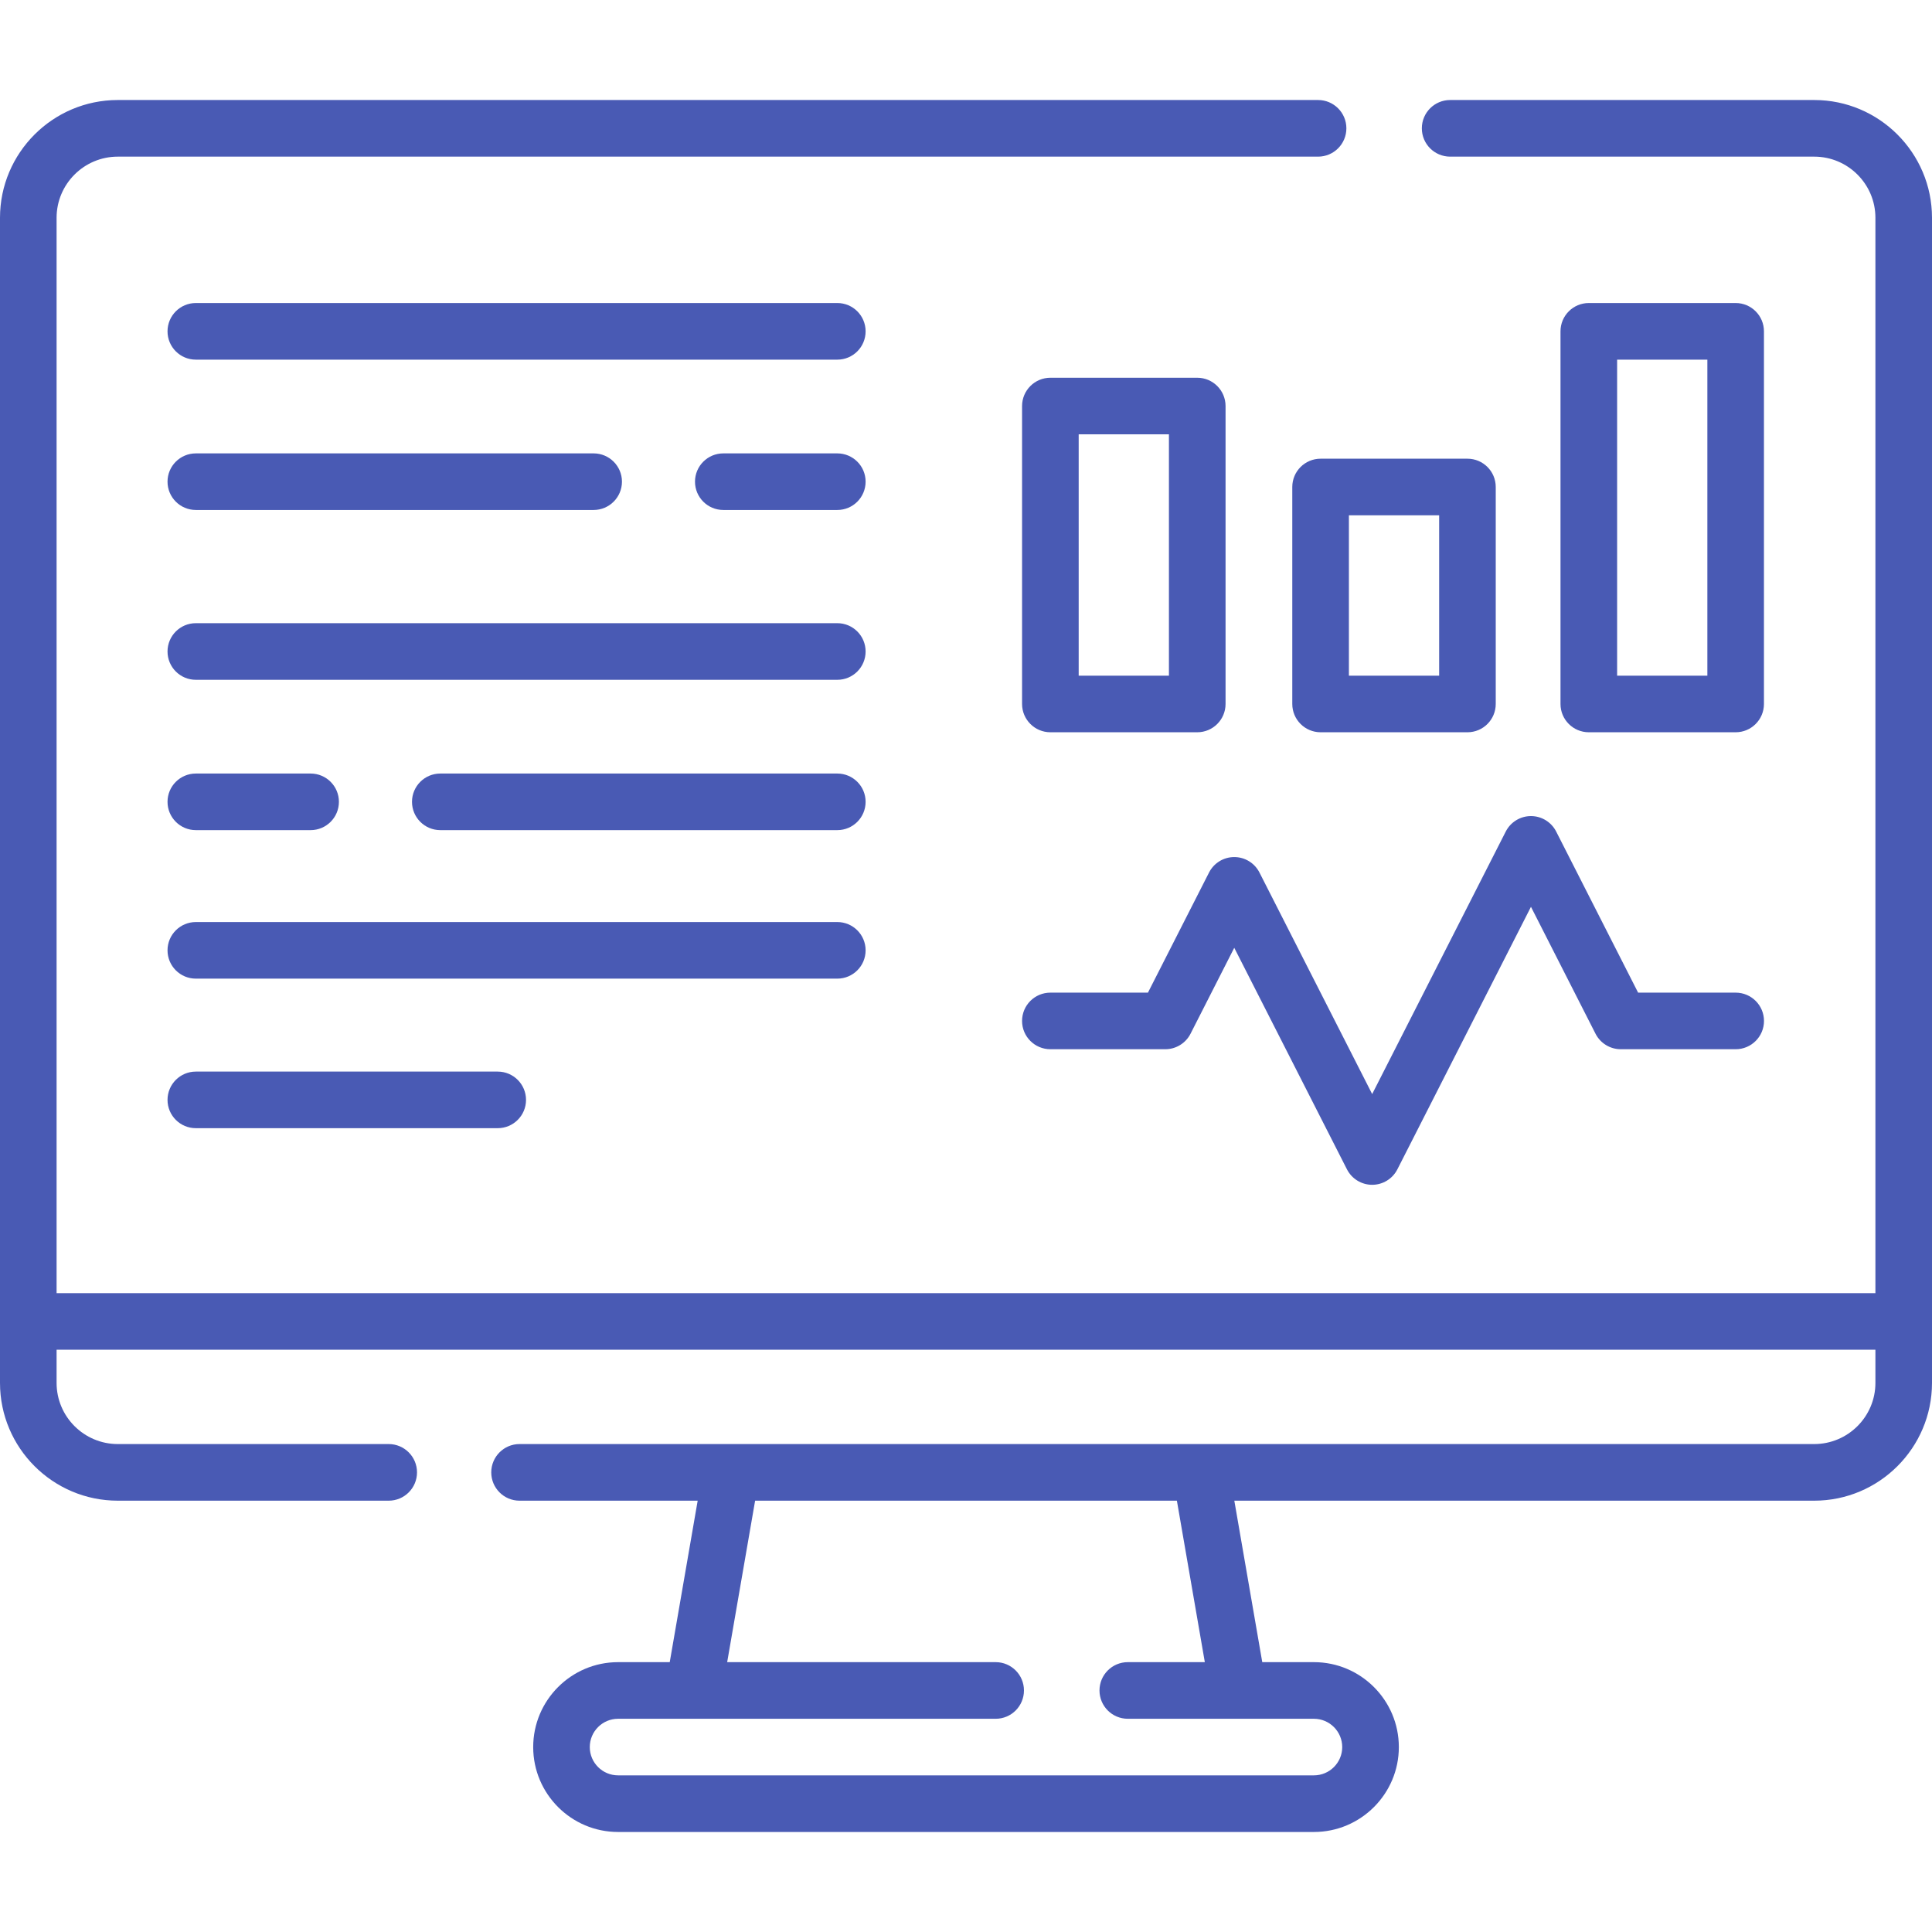 <svg width="52" height="52" viewBox="0 0 52 52" fill="none" xmlns="http://www.w3.org/2000/svg">
<path d="M48.83 2.692H39.031C38.61 2.692 38.269 3.033 38.269 3.454C38.269 3.875 38.61 4.216 39.031 4.216H48.83C49.738 4.216 50.477 4.954 50.477 5.862V34.805H1.523V5.862C1.523 4.954 2.262 4.216 3.17 4.216H35.476C35.897 4.216 36.238 3.875 36.238 3.454C36.238 3.033 35.897 2.692 35.476 2.692H3.17C1.422 2.692 0 4.114 0 5.862V37.221C0 38.969 1.422 40.391 3.17 40.391H10.462C10.883 40.391 11.224 40.05 11.224 39.629C11.224 39.209 10.883 38.867 10.462 38.867H3.17C2.262 38.867 1.523 38.129 1.523 37.221V36.328H50.477V37.221C50.477 38.129 49.738 38.867 48.83 38.867H13.983C13.563 38.867 13.222 39.209 13.222 39.629C13.222 40.05 13.563 40.391 13.983 40.391H18.778L18.026 44.737H16.636C15.376 44.737 14.351 45.762 14.351 47.023C14.351 48.282 15.376 49.308 16.636 49.308H35.364C36.624 49.308 37.65 48.282 37.65 47.023C37.65 45.762 36.624 44.737 35.364 44.737H33.974L33.222 40.391H48.83C50.578 40.391 52 38.969 52 37.221V5.862C52 4.114 50.578 2.692 48.83 2.692ZM32.428 44.737H30.355C29.934 44.737 29.593 45.078 29.593 45.499C29.593 45.92 29.934 46.261 30.355 46.261H35.364C35.784 46.261 36.126 46.602 36.126 47.023C36.126 47.443 35.784 47.784 35.364 47.784H16.636C16.216 47.784 15.874 47.443 15.874 47.023C15.874 46.602 16.216 46.261 16.636 46.261H26.799C27.219 46.261 27.56 45.92 27.56 45.499C27.56 45.078 27.219 44.737 26.799 44.737H19.572L20.324 40.391H31.676L32.428 44.737Z" fill="#495AB4"/>
<path d="M41.206 21.965C40.919 21.965 40.657 22.126 40.527 22.382L36.932 29.447L33.899 23.485C33.769 23.229 33.507 23.068 33.22 23.068C32.933 23.068 32.671 23.229 32.541 23.485L30.897 26.717H28.271C27.85 26.717 27.509 27.058 27.509 27.479C27.509 27.899 27.85 28.24 28.271 28.24H31.364C31.65 28.24 31.913 28.079 32.043 27.824L33.22 25.51L36.253 31.472C36.383 31.728 36.646 31.889 36.932 31.889C37.219 31.889 37.481 31.728 37.611 31.472L41.206 24.407L42.944 27.824C43.074 28.079 43.337 28.24 43.623 28.24H46.716C47.137 28.24 47.478 27.899 47.478 27.479C47.478 27.058 47.137 26.717 46.716 26.717H44.09L41.885 22.382C41.755 22.126 41.493 21.965 41.206 21.965Z" fill="#495AB4"/>
<path d="M28.271 19.709H32.224C32.645 19.709 32.986 19.368 32.986 18.947V10.929C32.986 10.508 32.645 10.167 32.224 10.167H28.271C27.851 10.167 27.509 10.508 27.509 10.929V18.947C27.509 19.368 27.851 19.709 28.271 19.709ZM29.033 11.69H31.462V18.186H29.033V11.69Z" fill="#495AB4"/>
<path d="M39.497 12.346H35.544C35.123 12.346 34.782 12.687 34.782 13.107V18.947C34.782 19.368 35.123 19.709 35.544 19.709H39.497C39.917 19.709 40.258 19.368 40.258 18.947V13.107C40.258 12.687 39.917 12.346 39.497 12.346ZM38.735 18.186H36.306V13.869H38.735V18.186Z" fill="#495AB4"/>
<path d="M46.716 19.709C47.136 19.709 47.477 19.368 47.477 18.947V8.918C47.477 8.497 47.136 8.156 46.716 8.156H42.763C42.342 8.156 42.001 8.497 42.001 8.918V18.947C42.001 19.368 42.342 19.709 42.763 19.709H46.716ZM43.525 9.68H45.954V18.186H43.525V9.68Z" fill="#495AB4"/>
<path d="M22.537 16.773H5.271C4.85 16.773 4.509 17.114 4.509 17.535C4.509 17.956 4.85 18.297 5.271 18.297H22.537C22.957 18.297 23.298 17.956 23.298 17.535C23.298 17.114 22.957 16.773 22.537 16.773Z" fill="#495AB4"/>
<path d="M5.271 22.343H8.361C8.781 22.343 9.122 22.002 9.122 21.581C9.122 21.161 8.781 20.82 8.361 20.82H5.271C4.85 20.82 4.509 21.161 4.509 21.581C4.509 22.002 4.85 22.343 5.271 22.343Z" fill="#495AB4"/>
<path d="M22.537 20.82H11.851C11.43 20.82 11.089 21.161 11.089 21.581C11.089 22.002 11.43 22.343 11.851 22.343H22.537C22.957 22.343 23.298 22.002 23.298 21.581C23.298 21.161 22.957 20.82 22.537 20.82Z" fill="#495AB4"/>
<path d="M22.537 8.156H5.271C4.85 8.156 4.509 8.497 4.509 8.918C4.509 9.339 4.85 9.68 5.271 9.68H22.537C22.957 9.68 23.298 9.339 23.298 8.918C23.298 8.497 22.957 8.156 22.537 8.156Z" fill="#495AB4"/>
<path d="M5.271 13.726H15.978C16.398 13.726 16.74 13.385 16.74 12.964C16.74 12.544 16.398 12.203 15.978 12.203H5.271C4.85 12.203 4.509 12.544 4.509 12.964C4.509 13.385 4.85 13.726 5.271 13.726Z" fill="#495AB4"/>
<path d="M22.537 12.203H19.468C19.047 12.203 18.706 12.544 18.706 12.964C18.706 13.385 19.047 13.726 19.468 13.726H22.537C22.957 13.726 23.298 13.385 23.298 12.964C23.298 12.544 22.957 12.203 22.537 12.203Z" fill="#495AB4"/>
<path d="M23.298 25.578C23.298 25.158 22.957 24.817 22.537 24.817H5.271C4.85 24.817 4.509 25.158 4.509 25.578C4.509 25.999 4.85 26.34 5.271 26.34H22.537C22.957 26.34 23.298 25.999 23.298 25.578Z" fill="#495AB4"/>
<path d="M5.271 28.842C4.85 28.842 4.509 29.183 4.509 29.604C4.509 30.024 4.85 30.365 5.271 30.365H13.396C13.817 30.365 14.158 30.024 14.158 29.604C14.158 29.183 13.817 28.842 13.396 28.842H5.271Z" fill="#495AB4"/>
</svg>

